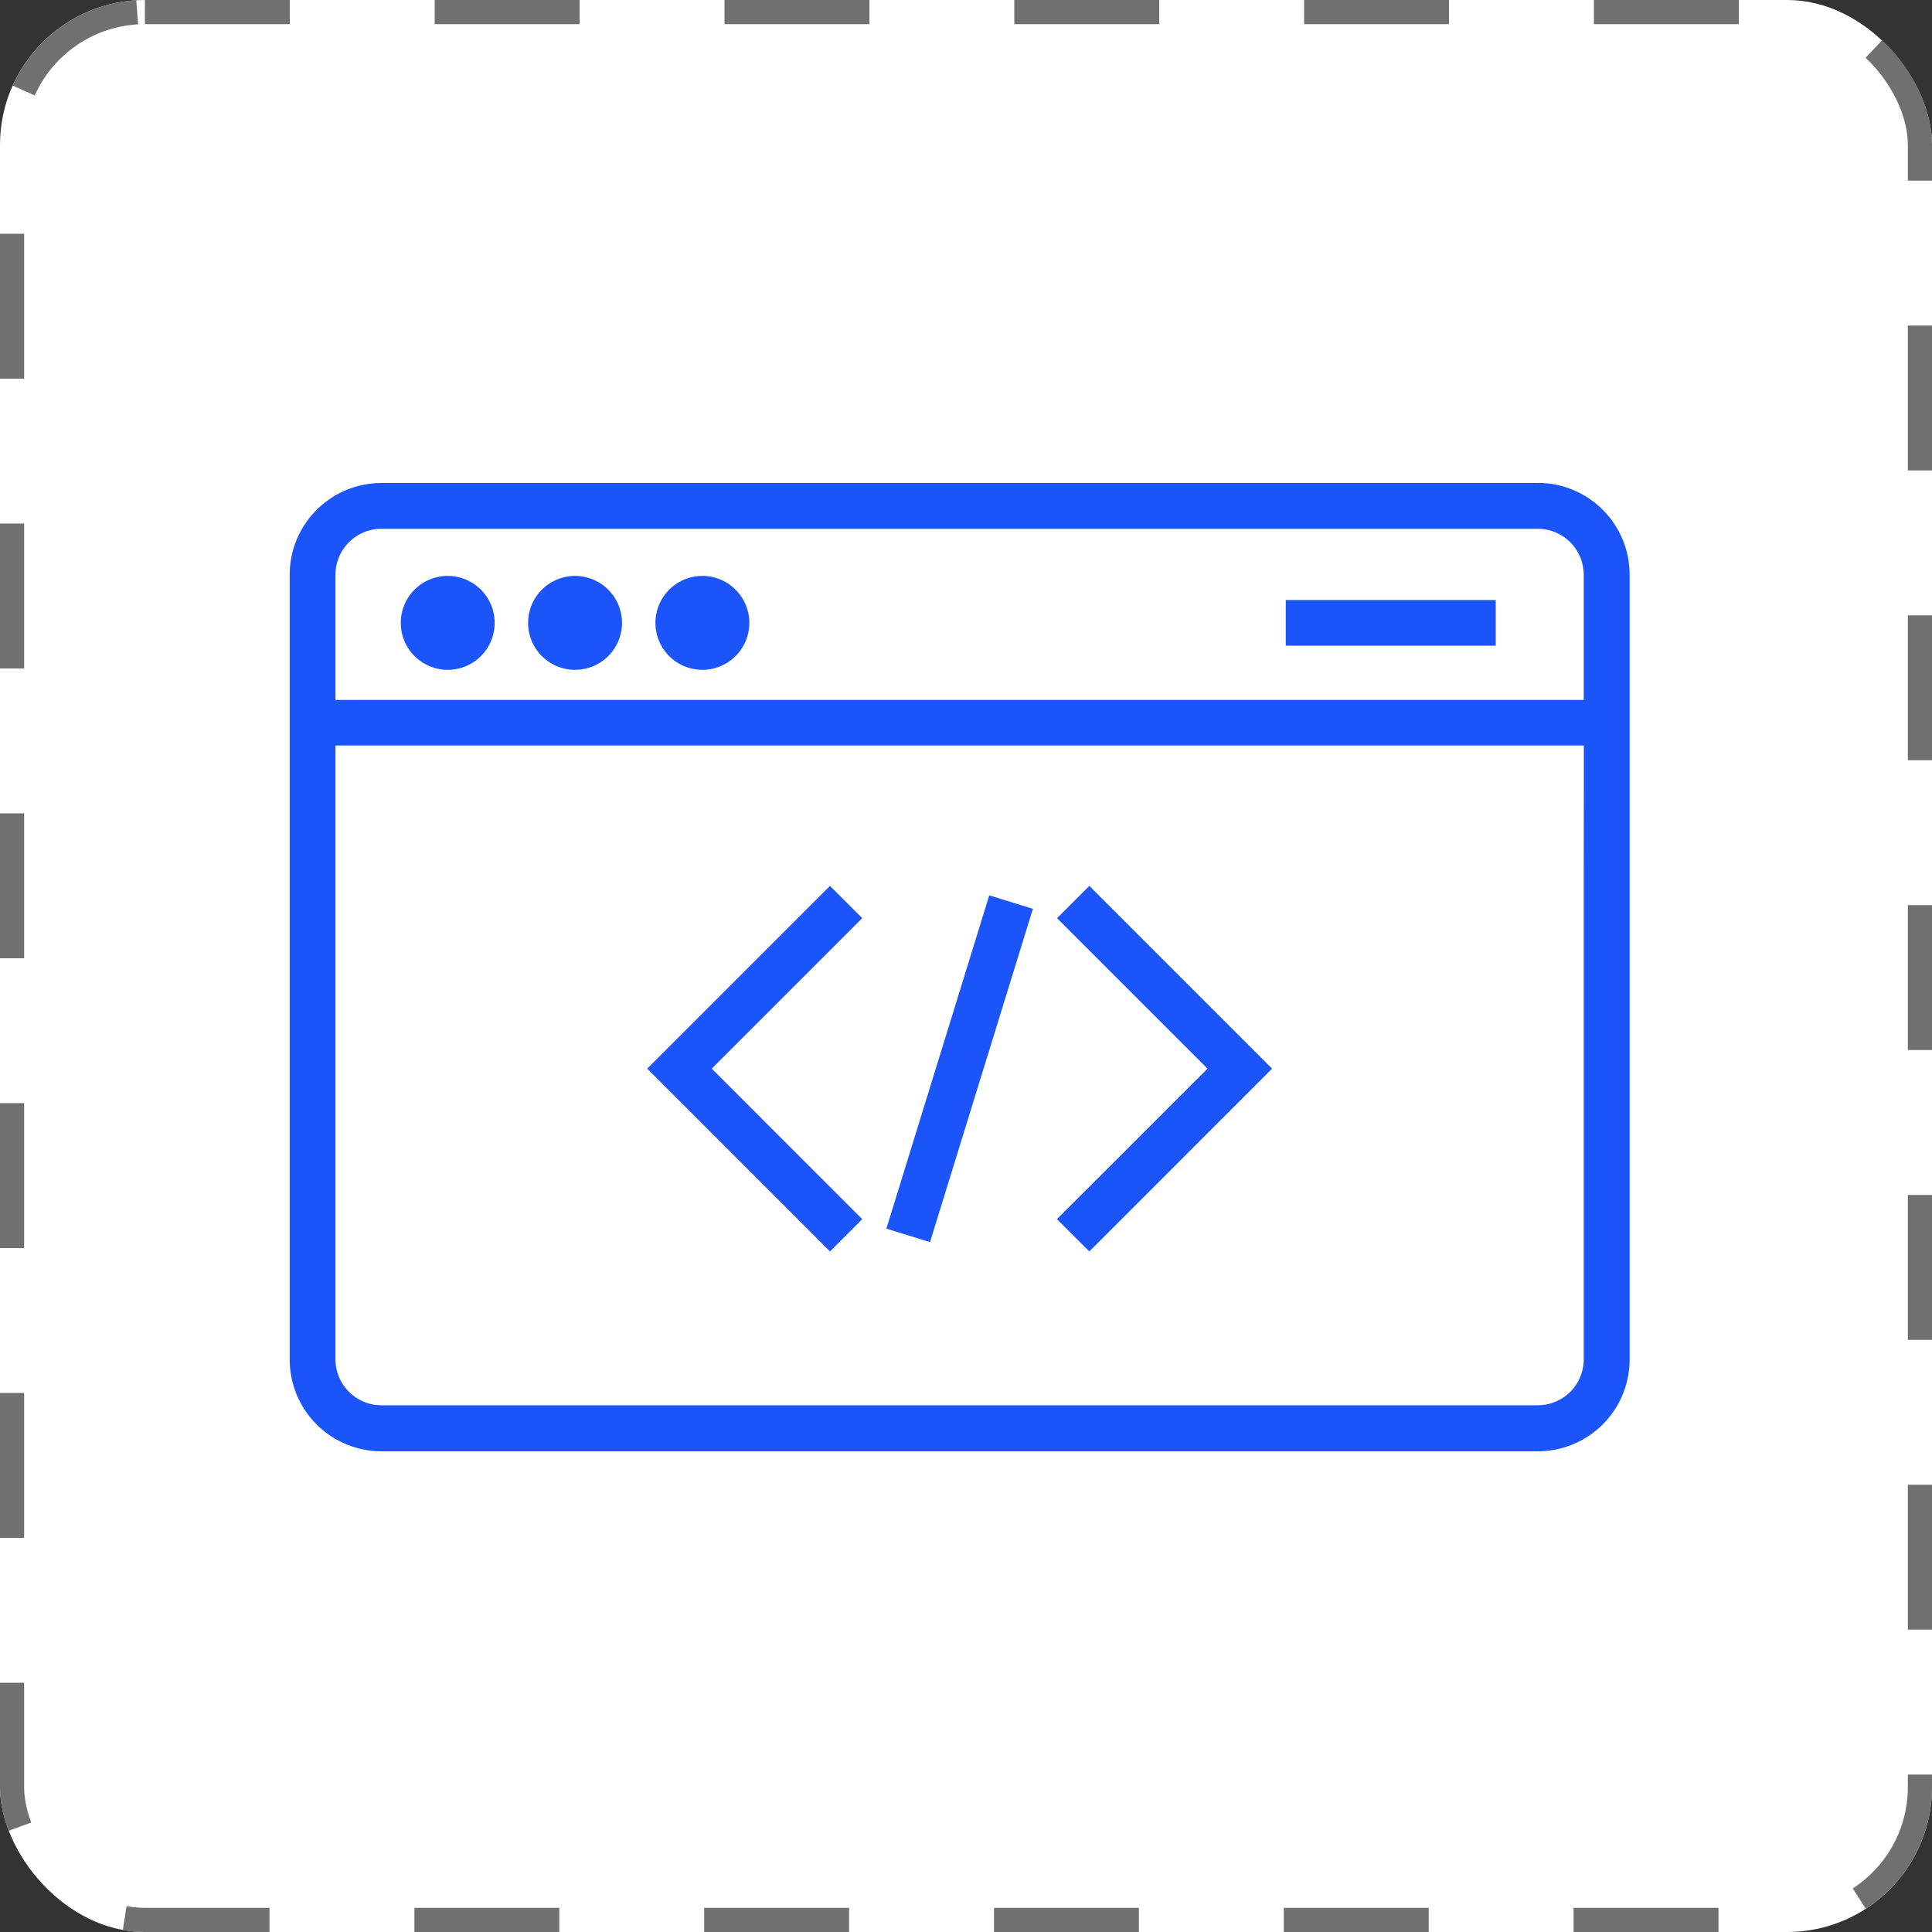 <?xml version="1.0" encoding="UTF-8"?> <svg xmlns="http://www.w3.org/2000/svg" width="80" height="80" viewBox="0 0 80 80"><rect x="0" y="0" width="80" height="80" fill="#333333" stroke="none"/><g id="Group_476" data-name="Group 476" transform="translate(-2768 -878)"><g id="Rectangle_120" data-name="Rectangle 120" transform="translate(2768 878)" fill="#fff" stroke="#707070" stroke-width="1" stroke-dasharray="6 6"><rect width="80" height="80" rx="6" stroke="none"></rect><rect x="0.5" y="0.5" width="79" height="79" rx="5.5" fill="none"></rect></g><g id="Group_466" data-name="Group 466" transform="translate(373.539 153.421)"><path id="Path_387" data-name="Path 387" d="M139.749,132.09a1.944,1.944,0,1,1-1.944-1.944,1.944,1.944,0,0,1,1.944,1.944" transform="translate(2275.195 618.281)" fill="#1b54f8"></path><path id="Path_388" data-name="Path 388" d="M188.539,132.09a1.944,1.944,0,1,1-1.944-1.944,1.944,1.944,0,0,1,1.944,1.944" transform="translate(2231.678 618.281)" fill="#1b54f8"></path><path id="Path_389" data-name="Path 389" d="M237.329,132.09a1.944,1.944,0,1,1-1.944-1.944,1.944,1.944,0,0,1,1.944,1.944" transform="translate(2188.16 618.281)" fill="#1b54f8"></path><path id="Path_390" data-name="Path 390" d="M474.95,139.38h8.693v1.891H474.95Z" transform="translate(1972.752 610.045)" fill="#1b54f8"></path><path id="Path_391" data-name="Path 391" d="M145.011,94.543H97.127a3.8,3.8,0,0,0-3.8,3.8v32.494a3.8,3.8,0,0,0,3.8,3.8H145.01a3.8,3.8,0,0,0,3.8-3.8V98.338a3.8,3.8,0,0,0-3.8-3.8Zm1.9,15.883v20.406a1.906,1.906,0,0,1-1.9,1.9H97.127a1.907,1.907,0,0,1-1.905-1.9V105.412h51.693Zm0-6.9H95.222V98.338a1.906,1.906,0,0,1,1.9-1.9H145.01a1.906,1.906,0,0,1,1.9,1.9v5.183Z" transform="translate(2313.13 650.037)" fill="#1b54f8"></path><path id="Path_392" data-name="Path 392" d="M239.2,262.711l-6.231-6.233,6.231-6.231-1.337-1.337-7.568,7.568,7.568,7.57Z" transform="translate(2190.965 512.351)" fill="#1b54f8"></path><path id="Path_393" data-name="Path 393" d="M388.642,264.047l7.568-7.57-7.568-7.568-1.337,1.337,6.231,6.231L387.3,262.71Z" transform="translate(2050.926 512.352)" fill="#1b54f8"></path><path id="Path_394" data-name="Path 394" d="M326.178,252.54l1.807.558-4.26,13.8-1.807-.558Z" transform="translate(2109.246 509.114)" fill="#1b54f8"></path></g></g></svg> 